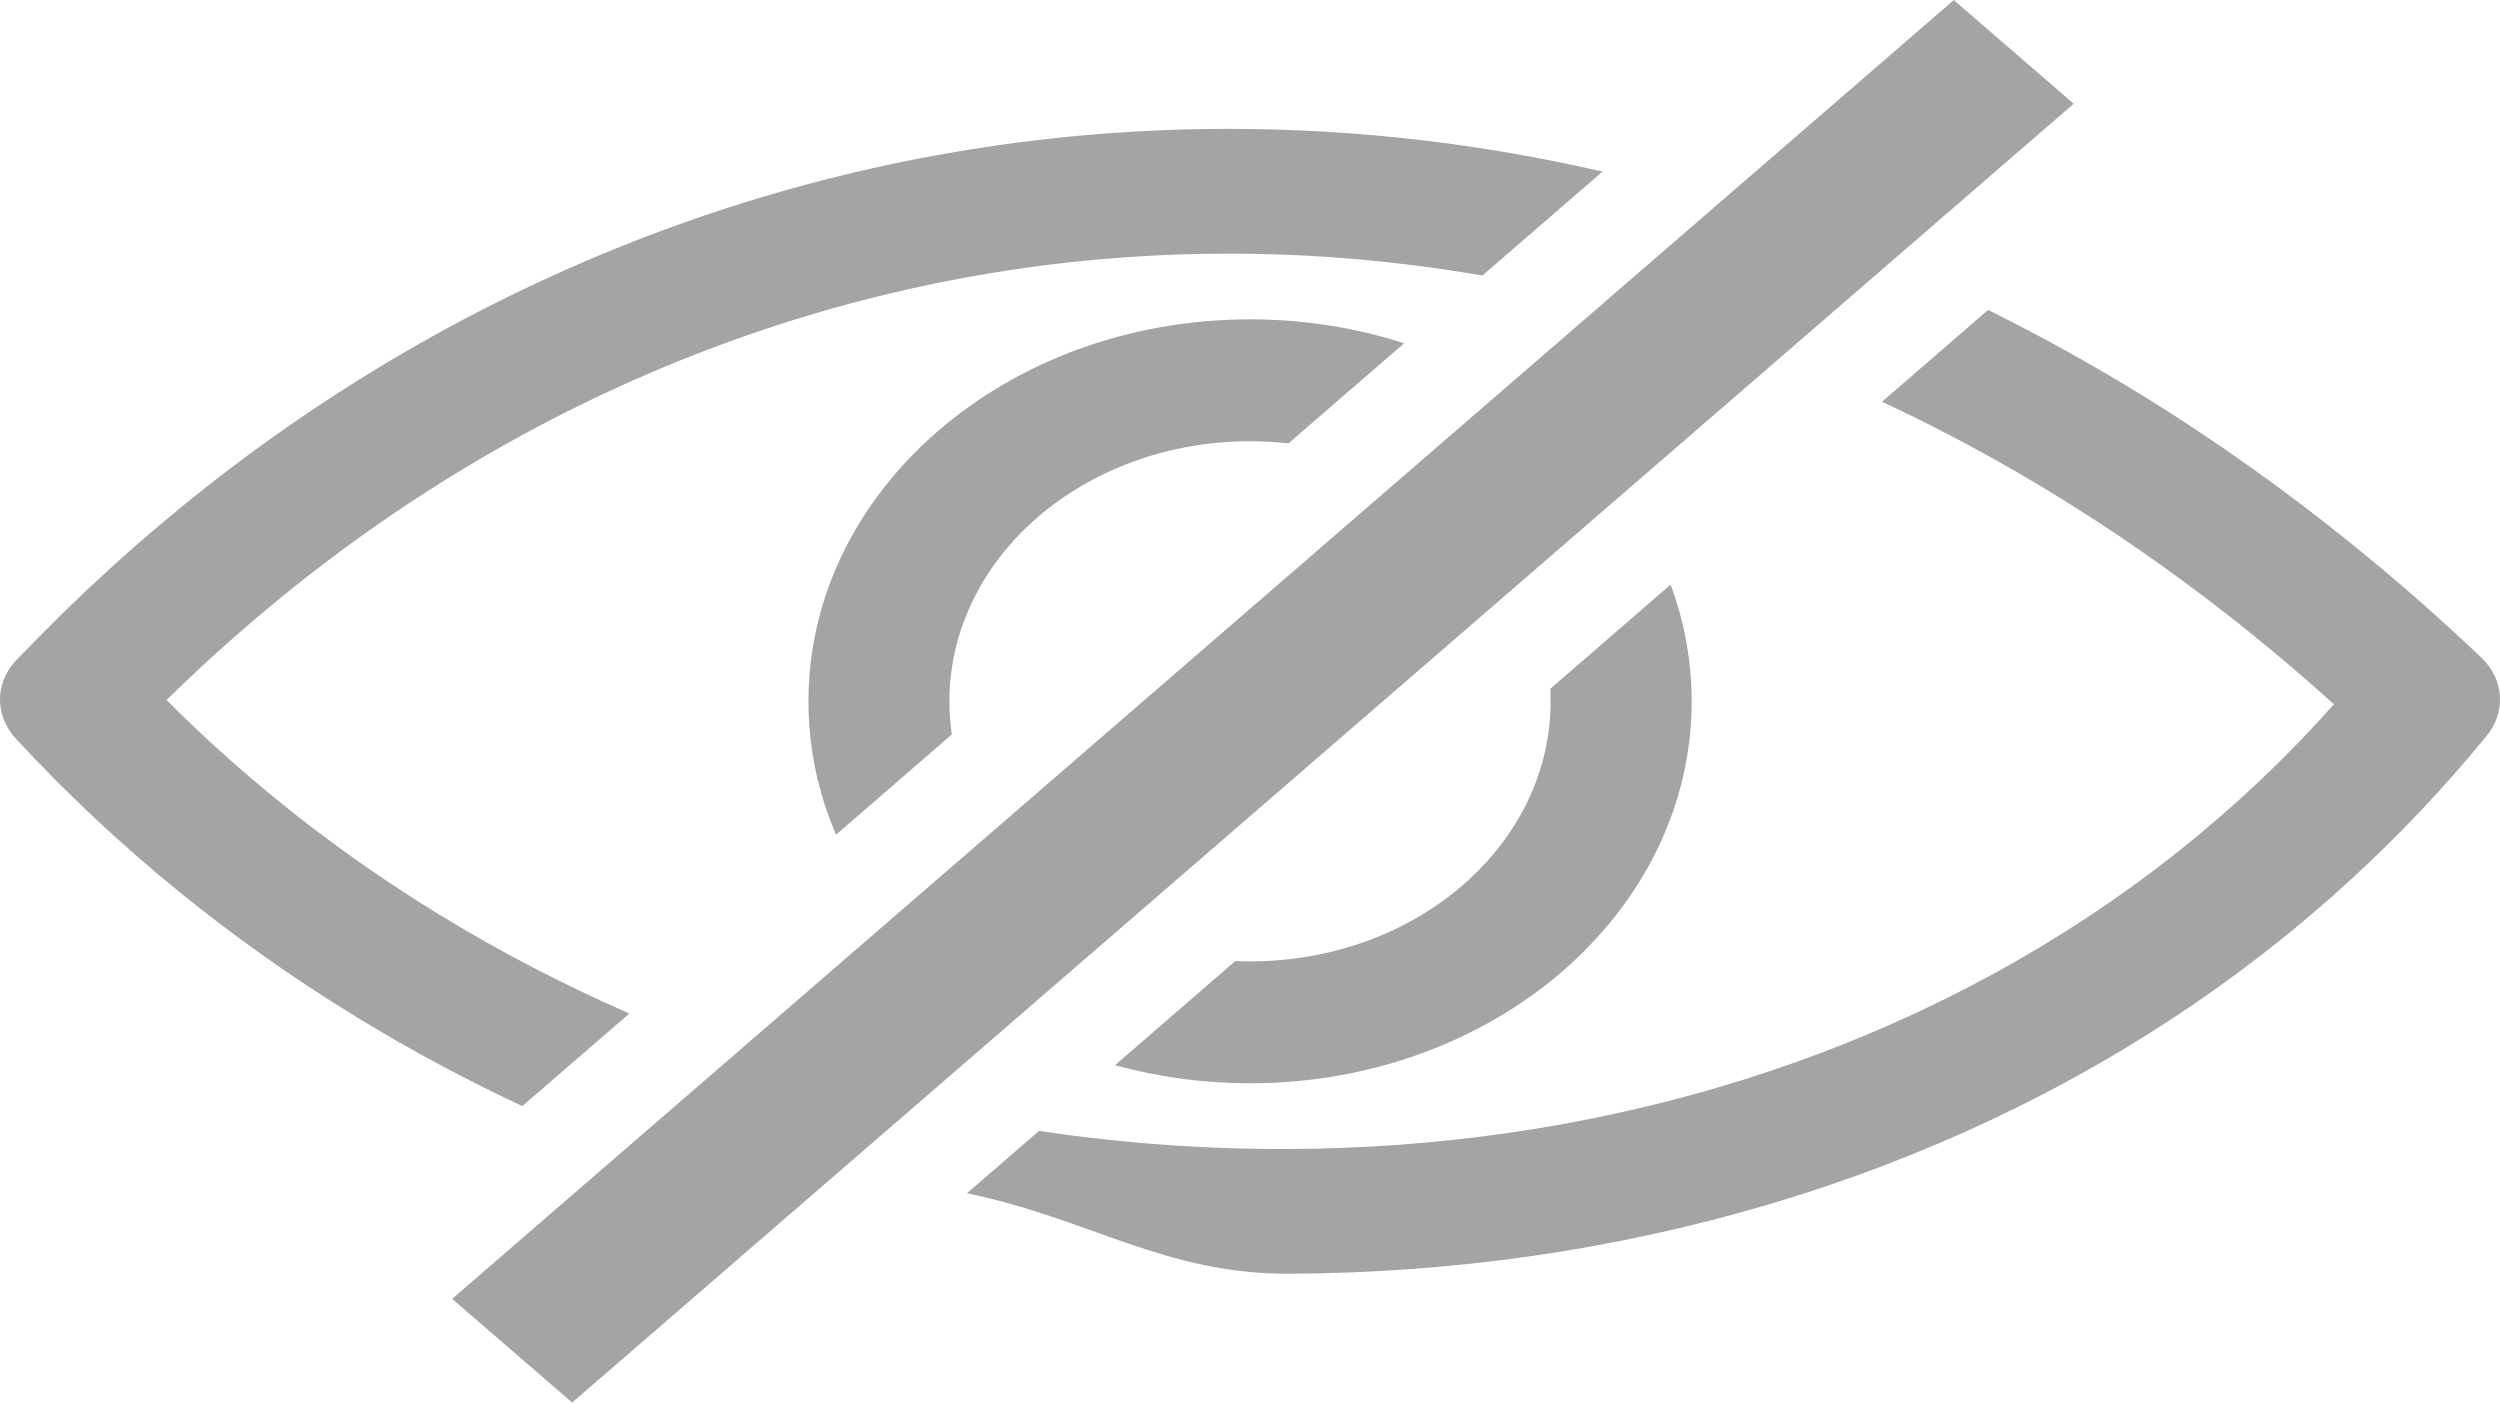 <svg width="21" height="11.782" viewBox="0 0 21 11.781" fill="none" xmlns="http://www.w3.org/2000/svg" xmlns:xlink="http://www.w3.org/1999/xlink">
	<path id="Vector" d="M0.163 5.518C0.663 4.996 1.185 4.522 1.727 4.095C4.177 2.166 7.086 1.136 10.085 1.084C11.206 1.065 12.338 1.182 13.461 1.441L12.452 2.314C11.669 2.179 10.886 2.118 10.108 2.132C7.406 2.179 4.774 3.116 2.544 4.871C2.147 5.184 1.765 5.52 1.399 5.88C2.095 6.577 2.869 7.181 3.698 7.687C4.208 7.999 4.74 8.274 5.287 8.513L4.387 9.291C3.912 9.068 3.448 8.82 3 8.546C1.95 7.905 0.981 7.122 0.132 6.203C-0.058 5.996 -0.039 5.705 0.163 5.518ZM16.412 0L17.419 0.871L4.806 11.781L3.798 10.91L16.412 0ZM16.7 2.603C17.456 2.977 18.199 3.42 18.921 3.936C19.584 4.408 20.226 4.937 20.842 5.522C21.041 5.711 21.05 5.991 20.881 6.189C20.175 7.051 19.364 7.788 18.476 8.401C16.256 9.934 13.559 10.688 10.827 10.699C9.782 10.703 9.152 10.235 8.122 10.023L8.728 9.499C9.423 9.603 10.124 9.654 10.822 9.651C13.287 9.642 15.719 8.961 17.721 7.579C18.404 7.107 19.038 6.553 19.605 5.915C19.129 5.486 18.644 5.096 18.151 4.745C17.39 4.202 16.606 3.746 15.809 3.374L16.7 2.603ZM10.5 2.682C10.955 2.682 11.392 2.753 11.795 2.883L10.823 3.724C10.717 3.712 10.609 3.706 10.5 3.706C9.803 3.706 9.172 3.951 8.714 4.346C8.258 4.741 7.975 5.288 7.975 5.891C7.975 5.985 7.982 6.078 7.995 6.169L7.023 7.011C6.873 6.662 6.791 6.285 6.791 5.891C6.791 5.005 7.206 4.203 7.877 3.622C8.548 3.041 9.476 2.682 10.5 2.682ZM14.033 4.91C14.148 5.219 14.21 5.549 14.21 5.891C14.21 6.777 13.794 7.579 13.123 8.16C12.451 8.74 11.524 9.099 10.5 9.099C10.105 9.099 9.724 9.046 9.366 8.947L10.377 8.072C10.418 8.074 10.459 8.075 10.5 8.075C11.197 8.075 11.829 7.831 12.286 7.436C12.743 7.04 13.025 6.494 13.025 5.891C13.025 5.855 13.024 5.82 13.023 5.785L14.033 4.91Z" fill="#A4A4A6" fill-opacity="1" fill-rule="nonzero"/>
</svg>

